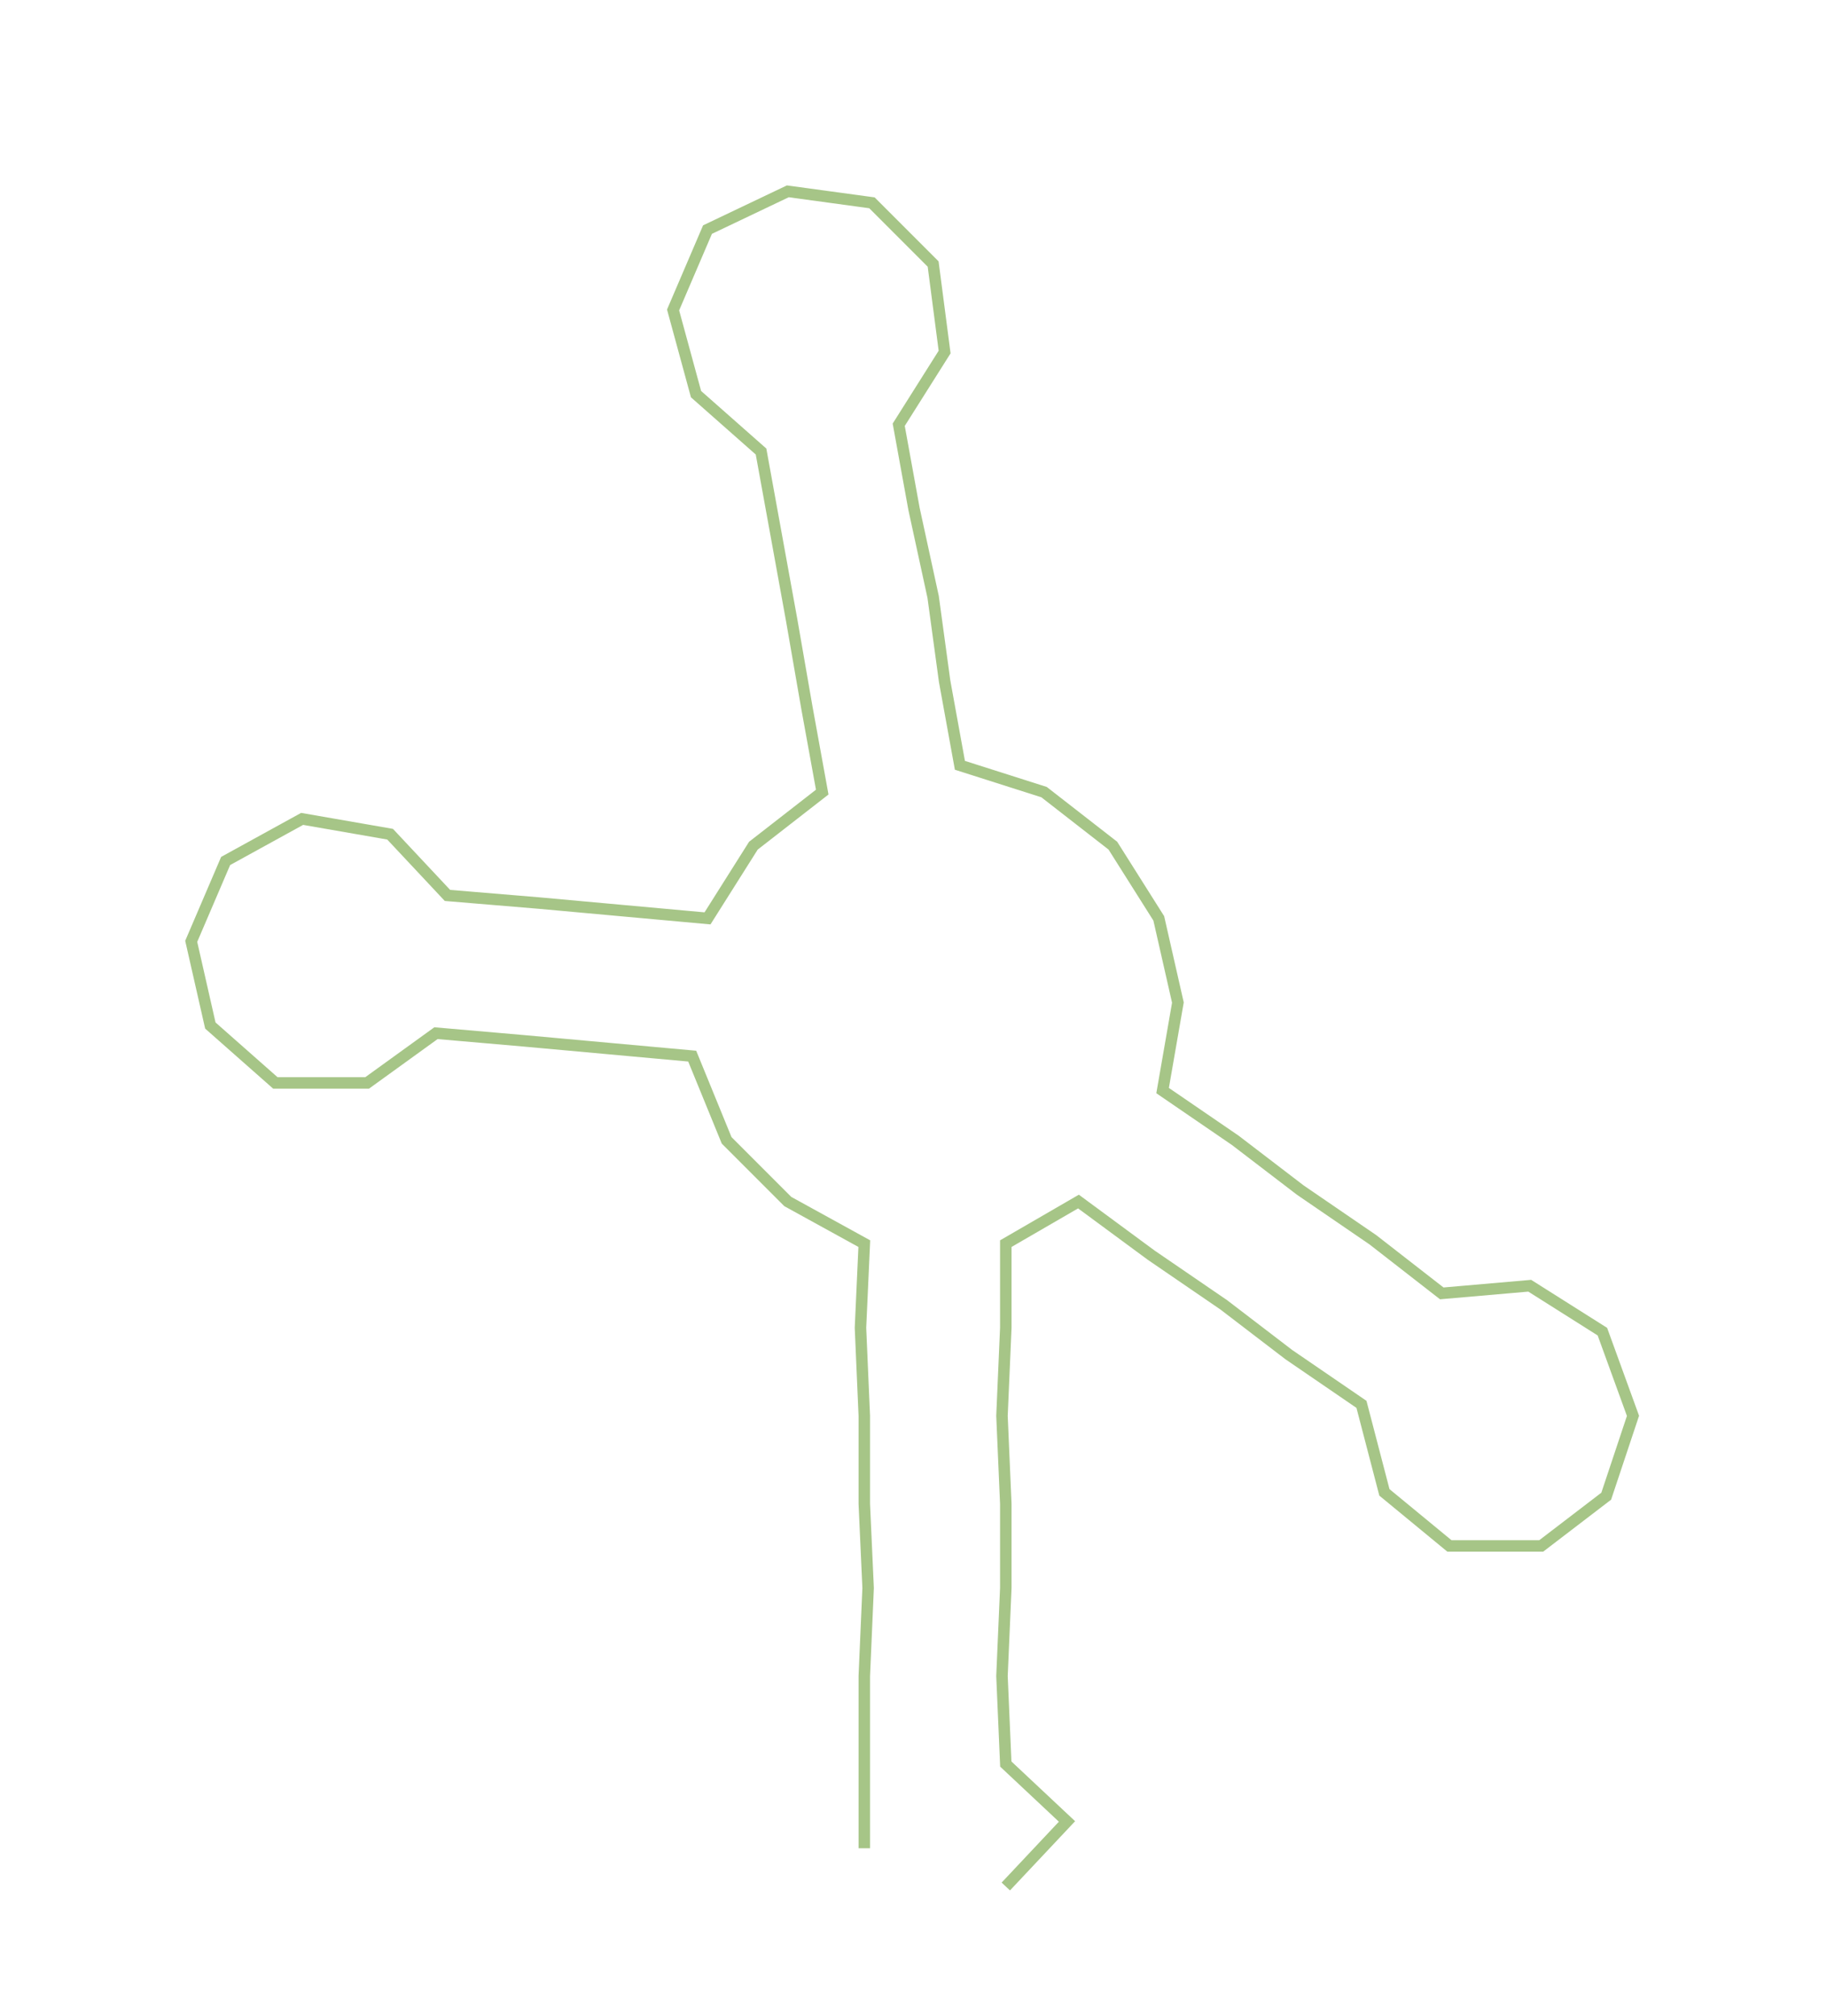 <ns0:svg xmlns:ns0="http://www.w3.org/2000/svg" width="272.024px" height="300px" viewBox="0 0 477.73 526.861"><ns0:path style="stroke:#a6c587;stroke-width:3px;fill:none;" d="M226 483 L226 483 L226 461 L226 438 L227 415 L226 393 L226 370 L225 347 L226 325 L206 314 L190 298 L181 276 L159 274 L137 272 L114 270 L96 283 L72 283 L55 268 L50 246 L59 225 L79 214 L102 218 L117 234 L141 236 L163 238 L185 240 L197 221 L215 207 L211 185 L207 162 L203 140 L199 118 L182 103 L176 81 L185 60 L206 50 L228 53 L244 69 L247 92 L235 111 L239 133 L244 156 L247 178 L251 200 L273 207 L291 221 L303 240 L308 262 L304 285 L323 298 L340 311 L359 324 L377 338 L400 336 L419 348 L427 370 L420 391 L403 404 L379 404 L362 390 L356 367 L337 354 L320 341 L301 328 L282 314 L263 325 L263 347 L262 370 L263 393 L263 415 L262 438 L263 461 L279 476 L263 493" /></ns0:svg>